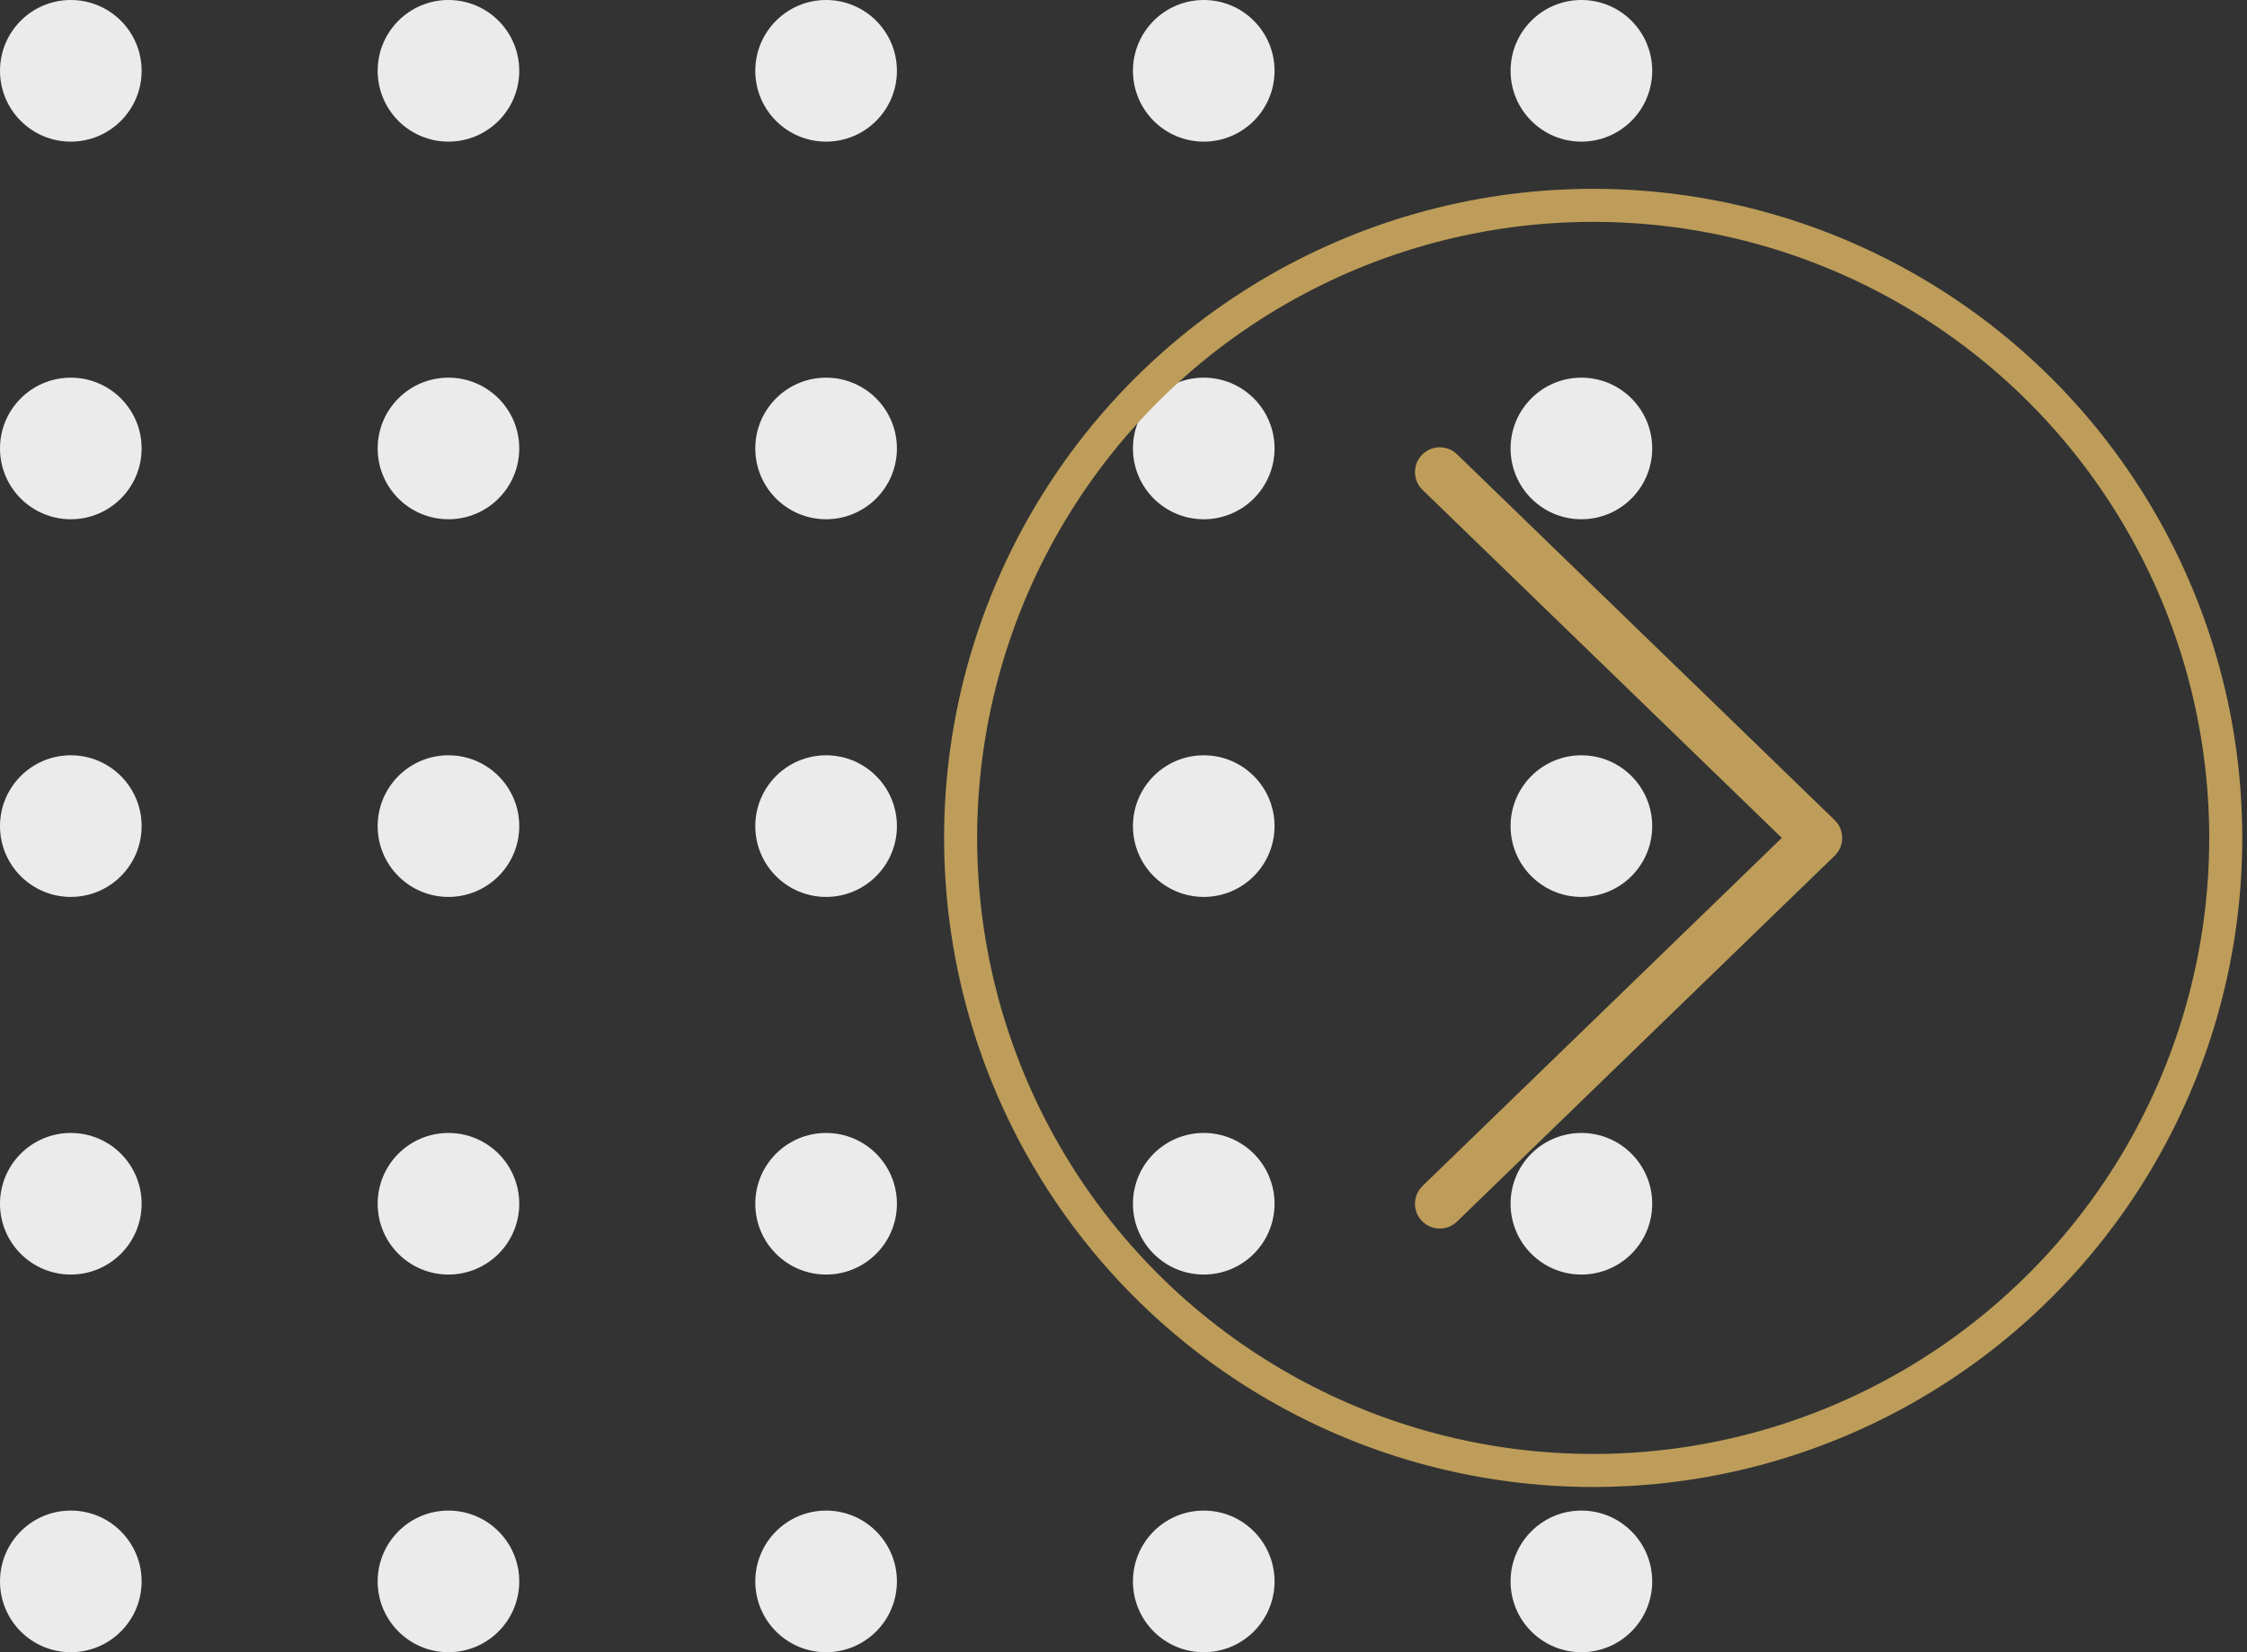 <?xml version="1.0" encoding="UTF-8"?>
<svg width="68px" height="50px" viewBox="0 0 68 50" version="1.1" xmlns="http://www.w3.org/2000/svg" xmlns:xlink="http://www.w3.org/1999/xlink">
    <rect x="0" y="0" width="68" height="50" fill="#333333" stroke="none"/>
    <!-- Generator: sketchtool 52.5 (67469) - http://www.bohemiancoding.com/sketch -->
    <title>35D501EE-90D1-4F37-B27F-C71157944CDA</title>
    <desc>Created with sketchtool.</desc>
    <g id="Page-1" stroke="none" stroke-width="1" fill="none" fill-rule="evenodd">
        <g id="services" transform="translate(-847, -433)" fill-rule="nonzero">
            <g id="Group-Copy" transform="translate(847, 433)">
                <path d="M2.143,4.286 C0.959,4.286 0,3.326 0,2.143 C0,0.959 0.959,0 2.143,0 C3.326,0 4.286,0.959 4.286,2.143 C4.286,3.326 3.326,4.286 2.143,4.286 Z M47.857,50 C46.674,50 45.714,49.041 45.714,47.857 C45.714,46.674 46.674,45.714 47.857,45.714 C49.041,45.714 50,46.674 50,47.857 C50,49.041 49.041,50 47.857,50 Z M36.429,50 C35.245,50 34.286,49.041 34.286,47.857 C34.286,46.674 35.245,45.714 36.429,45.714 C37.612,45.714 38.571,46.674 38.571,47.857 C38.571,49.041 37.612,50 36.429,50 Z M25,50 C23.817,50 22.857,49.041 22.857,47.857 C22.857,46.674 23.817,45.714 25,45.714 C26.183,45.714 27.143,46.674 27.143,47.857 C27.143,49.041 26.183,50 25,50 Z M13.571,50 C12.388,50 11.429,49.041 11.429,47.857 C11.429,46.674 12.388,45.714 13.571,45.714 C14.755,45.714 15.714,46.674 15.714,47.857 C15.714,49.041 14.755,50 13.571,50 Z M2.143,50 C0.959,50 0,49.041 0,47.857 C0,46.674 0.959,45.714 2.143,45.714 C3.326,45.714 4.286,46.674 4.286,47.857 C4.286,49.041 3.326,50 2.143,50 Z M47.857,38.571 C46.674,38.571 45.714,37.612 45.714,36.429 C45.714,35.245 46.674,34.286 47.857,34.286 C49.041,34.286 50,35.245 50,36.429 C50,37.612 49.041,38.571 47.857,38.571 Z M36.429,38.571 C35.245,38.571 34.286,37.612 34.286,36.429 C34.286,35.245 35.245,34.286 36.429,34.286 C37.612,34.286 38.571,35.245 38.571,36.429 C38.571,37.612 37.612,38.571 36.429,38.571 Z M25,38.571 C23.817,38.571 22.857,37.612 22.857,36.429 C22.857,35.245 23.817,34.286 25,34.286 C26.183,34.286 27.143,35.245 27.143,36.429 C27.143,37.612 26.183,38.571 25,38.571 Z M13.571,38.571 C12.388,38.571 11.429,37.612 11.429,36.429 C11.429,35.245 12.388,34.286 13.571,34.286 C14.755,34.286 15.714,35.245 15.714,36.429 C15.714,37.612 14.755,38.571 13.571,38.571 Z M2.143,38.571 C0.959,38.571 0,37.612 0,36.429 C0,35.245 0.959,34.286 2.143,34.286 C3.326,34.286 4.286,35.245 4.286,36.429 C4.286,37.612 3.326,38.571 2.143,38.571 Z M47.857,27.143 C46.674,27.143 45.714,26.183 45.714,25 C45.714,23.817 46.674,22.857 47.857,22.857 C49.041,22.857 50,23.817 50,25 C50,26.183 49.041,27.143 47.857,27.143 Z M36.429,27.143 C35.245,27.143 34.286,26.183 34.286,25 C34.286,23.817 35.245,22.857 36.429,22.857 C37.612,22.857 38.571,23.817 38.571,25 C38.571,26.183 37.612,27.143 36.429,27.143 Z M25,27.143 C23.817,27.143 22.857,26.183 22.857,25 C22.857,23.817 23.817,22.857 25,22.857 C26.183,22.857 27.143,23.817 27.143,25 C27.143,26.183 26.183,27.143 25,27.143 Z M13.571,27.143 C12.388,27.143 11.429,26.183 11.429,25 C11.429,23.817 12.388,22.857 13.571,22.857 C14.755,22.857 15.714,23.817 15.714,25 C15.714,26.183 14.755,27.143 13.571,27.143 Z M2.143,27.143 C0.959,27.143 0,26.183 0,25 C0,23.817 0.959,22.857 2.143,22.857 C3.326,22.857 4.286,23.817 4.286,25 C4.286,26.183 3.326,27.143 2.143,27.143 Z M47.857,15.714 C46.674,15.714 45.714,14.755 45.714,13.571 C45.714,12.388 46.674,11.429 47.857,11.429 C49.041,11.429 50,12.388 50,13.571 C50,14.755 49.041,15.714 47.857,15.714 Z M36.429,15.714 C35.245,15.714 34.286,14.755 34.286,13.571 C34.286,12.388 35.245,11.429 36.429,11.429 C37.612,11.429 38.571,12.388 38.571,13.571 C38.571,14.755 37.612,15.714 36.429,15.714 Z M25,15.714 C23.817,15.714 22.857,14.755 22.857,13.571 C22.857,12.388 23.817,11.429 25,11.429 C26.183,11.429 27.143,12.388 27.143,13.571 C27.143,14.755 26.183,15.714 25,15.714 Z M13.571,15.714 C12.388,15.714 11.429,14.755 11.429,13.571 C11.429,12.388 12.388,11.429 13.571,11.429 C14.755,11.429 15.714,12.388 15.714,13.571 C15.714,14.755 14.755,15.714 13.571,15.714 Z M2.143,15.714 C0.959,15.714 0,14.755 0,13.571 C0,12.388 0.959,11.429 2.143,11.429 C3.326,11.429 4.286,12.388 4.286,13.571 C4.286,14.755 3.326,15.714 2.143,15.714 Z M47.857,4.286 C46.674,4.286 45.714,3.326 45.714,2.143 C45.714,0.959 46.674,0 47.857,0 C49.041,0 50,0.959 50,2.143 C50,3.326 49.041,4.286 47.857,4.286 Z M36.429,4.286 C35.245,4.286 34.286,3.326 34.286,2.143 C34.286,0.959 35.245,0 36.429,0 C37.612,0 38.571,0.959 38.571,2.143 C38.571,3.326 37.612,4.286 36.429,4.286 Z M25,4.286 C23.817,4.286 22.857,3.326 22.857,2.143 C22.857,0.959 23.817,0 25,0 C26.183,0 27.143,0.959 27.143,2.143 C27.143,3.326 26.183,4.286 25,4.286 Z M13.571,4.286 C12.388,4.286 11.429,3.326 11.429,2.143 C11.429,0.959 12.388,0 13.571,0 C14.755,0 15.714,0.959 15.714,2.143 C15.714,3.326 14.755,4.286 13.571,4.286 Z" id="Combined-Shape" fill="#EBEBEB"></path>
                <circle id="Oval" stroke="#BD9D59" cx="48.214" cy="25.357" r="19.143"></circle>
                <polyline id="Path-2" stroke="#BD9D59" stroke-width="1.5" stroke-linecap="round" stroke-linejoin="round" points="43.571 14.286 55 25.357 43.571 36.429"></polyline>
            </g>
        </g>
    </g>
</svg>